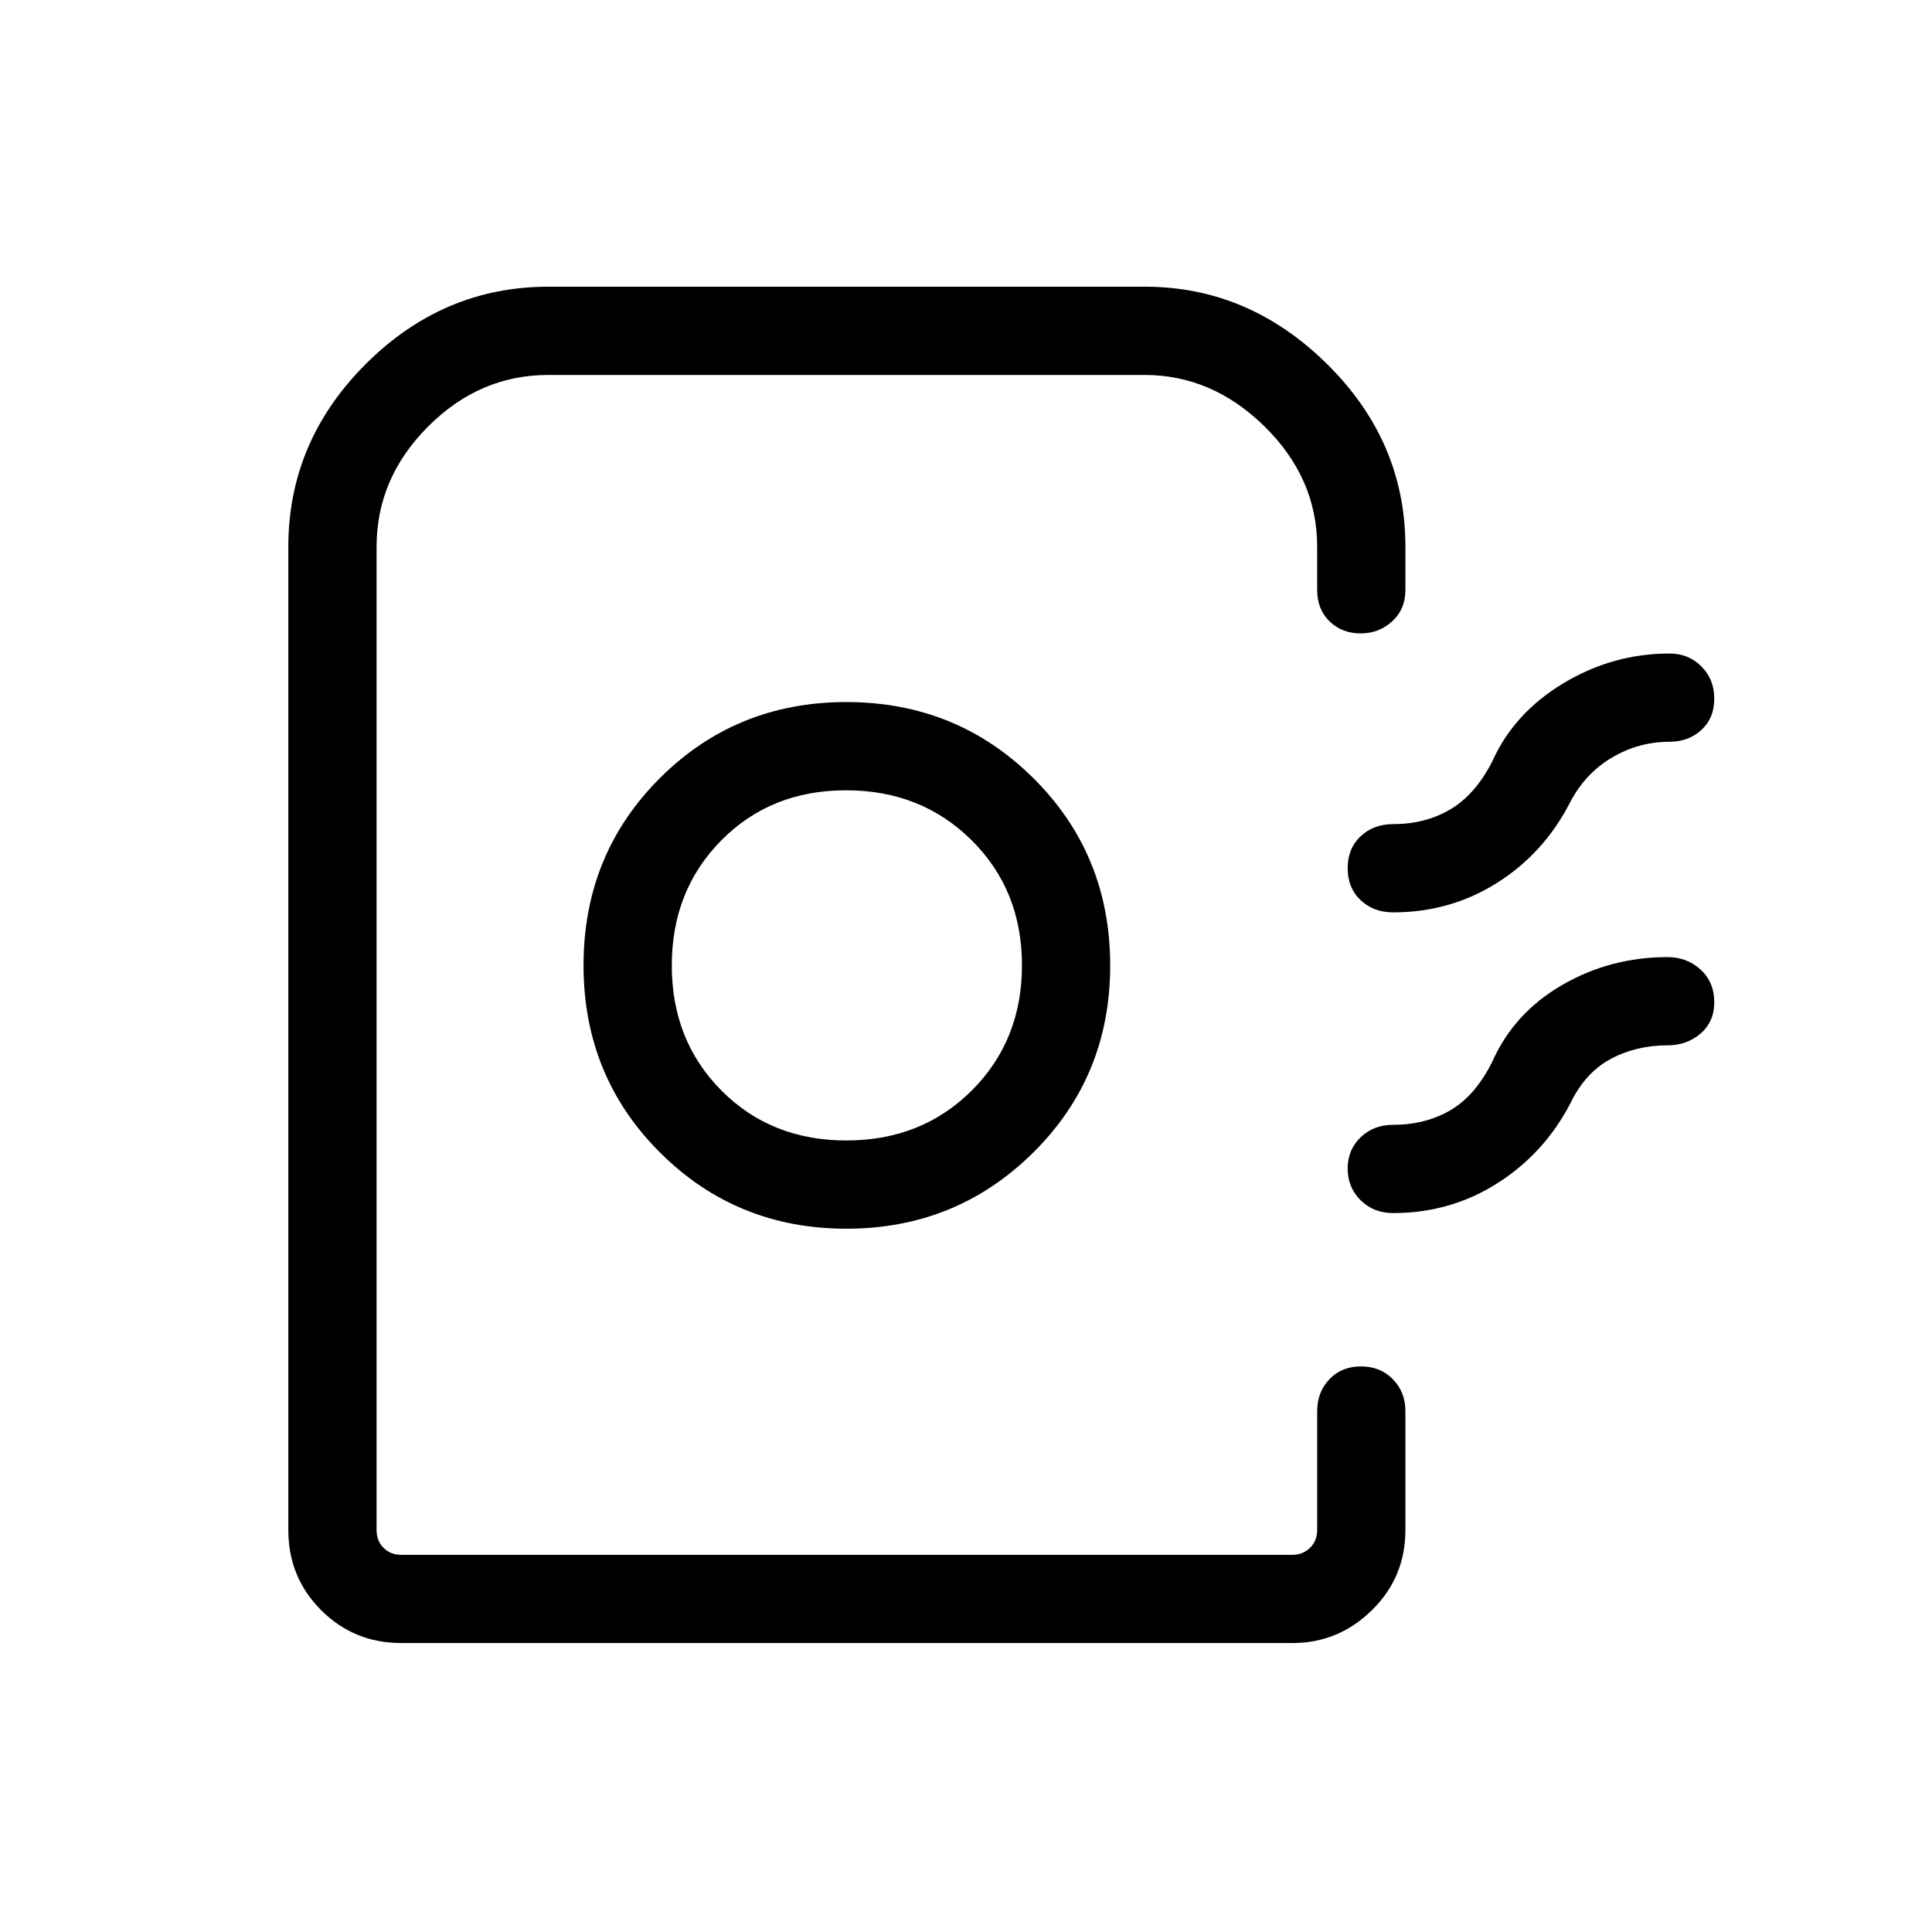 <svg xmlns="http://www.w3.org/2000/svg" height="48" viewBox="0 -960 960 960" width="48"><path d="M143.27-199.73v-488.58q0-52.38 38.48-90.81 38.48-38.42 90.75-38.42h296.42q51.55 0 90.49 38.42 38.93 38.43 38.93 90.81v21.46q0 9.53-6.55 15.56-6.55 6.02-15.69 6.02-9.29 0-15.45-5.98-6.15-5.98-6.15-15.6v-21.46q0-34.03-26.07-59.71-26.08-25.67-59.74-25.67H272.41q-34.09 0-59.69 25.63-25.6 25.63-25.6 59.7v488.63q0 5.38 3.46 8.84 3.46 3.47 8.84 3.47h442.77q5.19 0 8.75-3.47 3.56-3.46 3.56-8.84v-59.04q0-9.53 6.08-15.9 6.08-6.37 15.69-6.37t15.84 6.37q6.23 6.37 6.23 15.9v59.04q0 23.51-16.64 39.83-16.64 16.32-39.51 16.32H199.42q-23.51 0-39.83-16.32-16.32-16.32-16.32-39.83Zm277.29-149.73q54.65 0 92.87-37.86 38.22-37.86 38.22-92.97t-38.11-92.99q-38.12-37.87-92.97-37.87-54.86 0-92.73 37.85-37.88 37.86-37.88 92.97 0 55.12 37.97 92.99 37.97 37.88 92.63 37.88Zm.02-43.85q-37.43 0-62.1-24.81-24.67-24.82-24.67-62.13 0-37.3 24.61-62.18 24.61-24.88 61.98-24.88t62.39 24.82q25.02 24.81 25.02 62.12t-24.9 62.19q-24.9 24.87-62.33 24.87ZM851.81-612.8q0 9.61-6.37 15.49-6.37 5.89-15.9 5.89-15.19 0-28.47 7.79-13.28 7.8-20.84 22.21-12.92 25.27-36.21 40.02-23.29 14.75-51.79 14.75-9.71 0-16.14-6.06-6.44-6.06-6.44-15.89 0-9.82 6.44-15.86 6.43-6.04 16.14-6.04 15.94 0 28.33-7.27 12.4-7.27 20.86-23.73 10.77-24.14 35.35-38.95 24.57-14.82 52.77-14.82 9.53 0 15.9 6.43 6.37 6.42 6.37 16.04Zm0 150.82q0 9.63-6.78 15.52-6.79 5.88-16.49 5.88-15.6 0-28.26 6.81-12.67 6.81-20.05 22.16-12.92 24.76-36.21 39.57-23.29 14.81-51.79 14.81-9.71 0-16.14-6.37-6.44-6.37-6.44-15.74 0-9.36 6.44-15.55 6.43-6.19 16.14-6.19 15.94 0 28.33-7.17 12.4-7.17 20.86-24.02 10.78-24.37 34.76-38.26 23.98-13.89 52.36-13.89 9.7 0 16.49 6.22 6.78 6.22 6.78 16.22ZM654.5-187.42H187.12 654.5h-40.04 40.04Z"/></svg>